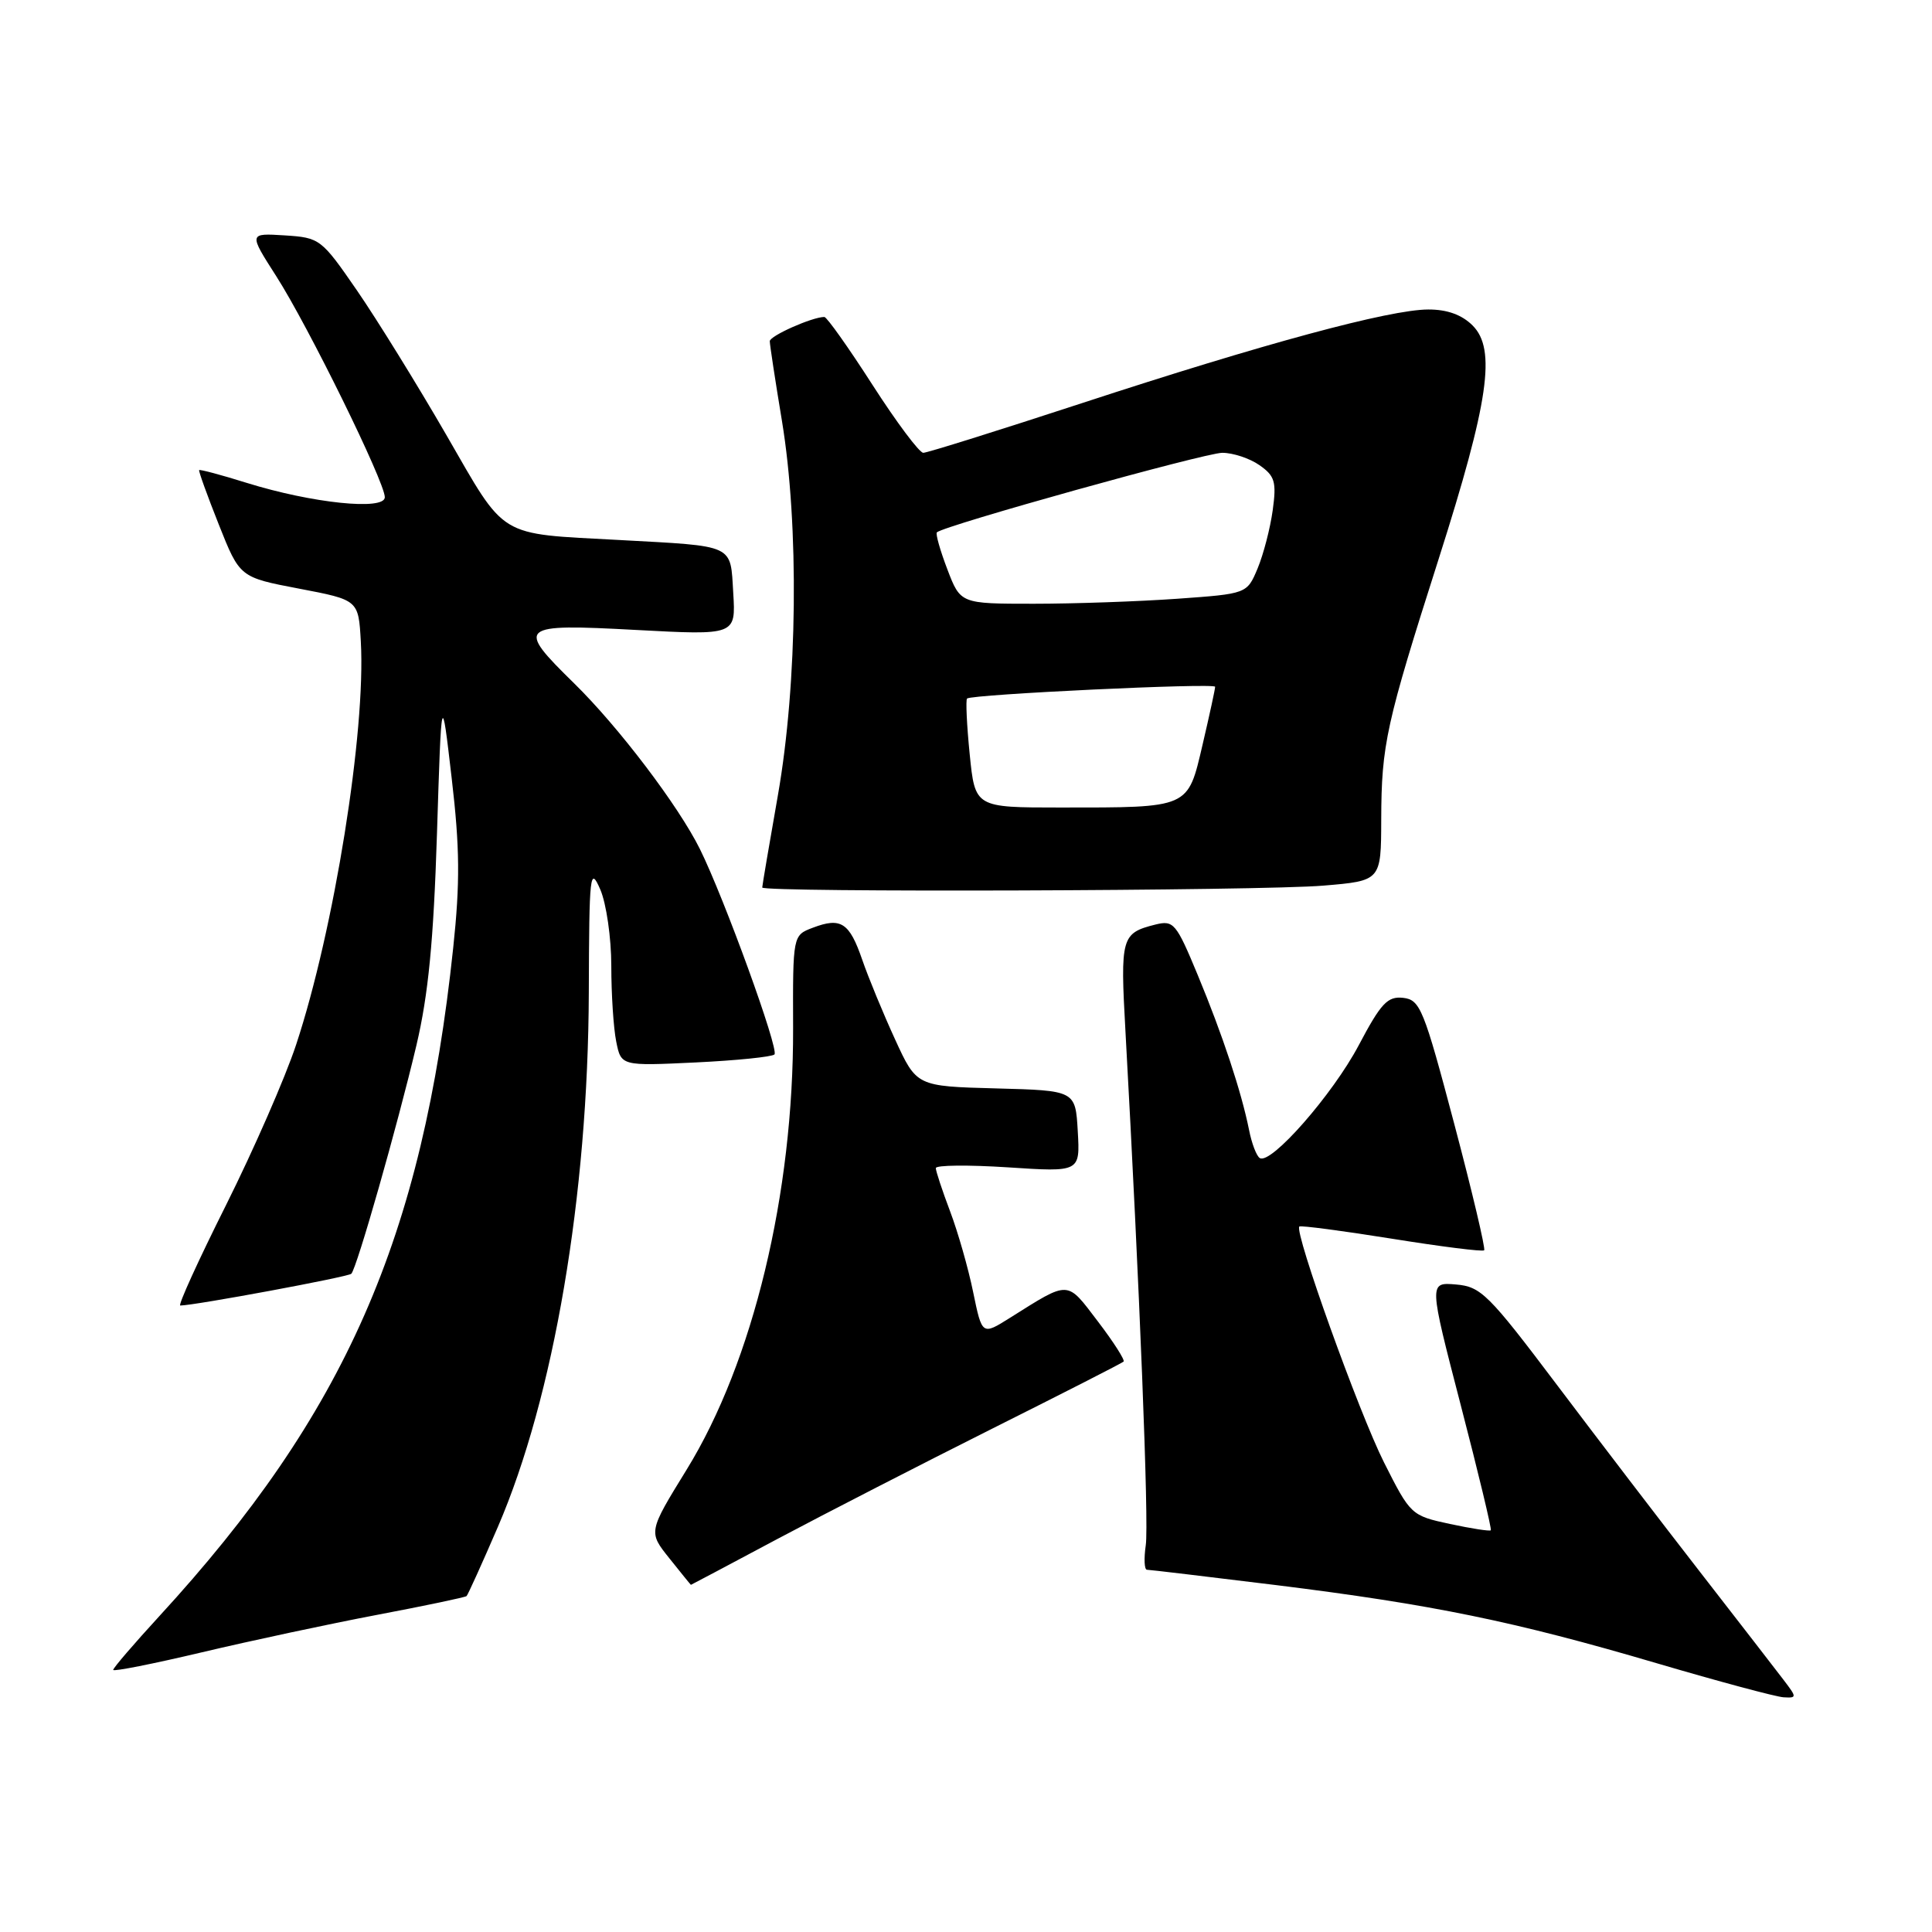 <?xml version="1.0" encoding="UTF-8" standalone="no"?>
<!DOCTYPE svg PUBLIC "-//W3C//DTD SVG 1.1//EN" "http://www.w3.org/Graphics/SVG/1.1/DTD/svg11.dtd" >
<svg xmlns="http://www.w3.org/2000/svg" xmlns:xlink="http://www.w3.org/1999/xlink" version="1.1" viewBox="0 0 256 256">
 <g >
 <path fill="currentColor"
d=" M 236.33 222.59 C 235.33 221.27 230.36 214.86 225.30 208.34 C 220.24 201.83 211.69 190.65 206.30 183.50 C 197.22 171.46 196.23 170.48 192.91 170.20 C 189.33 169.90 189.33 169.90 193.56 186.20 C 195.89 195.16 197.68 202.62 197.54 202.77 C 197.41 202.92 194.96 202.54 192.11 201.93 C 187.00 200.83 186.89 200.73 183.39 193.78 C 180.07 187.19 171.45 163.18 172.17 162.52 C 172.35 162.36 177.85 163.08 184.40 164.13 C 190.94 165.18 196.46 165.88 196.66 165.67 C 196.86 165.47 195.08 157.92 192.69 148.90 C 188.66 133.67 188.18 132.48 185.93 132.22 C 183.86 131.99 182.99 132.92 180.04 138.50 C 176.59 145.03 168.40 154.37 166.93 153.45 C 166.50 153.19 165.86 151.52 165.51 149.74 C 164.49 144.65 162.00 137.13 158.70 129.18 C 155.85 122.31 155.51 121.91 153.09 122.51 C 148.58 123.65 148.43 124.17 149.13 136.68 C 151.00 170.44 152.25 201.87 151.82 204.75 C 151.56 206.54 151.63 208.00 151.98 208.00 C 152.33 208.00 160.01 208.92 169.06 210.03 C 189.76 212.60 200.62 214.82 219.50 220.38 C 227.75 222.81 235.33 224.84 236.33 224.90 C 238.11 225.00 238.11 224.93 236.33 222.59 Z  M 50.00 213.97 C 56.33 212.77 61.65 211.65 61.82 211.49 C 62.00 211.32 63.87 207.19 65.98 202.30 C 73.38 185.13 77.93 158.40 78.02 131.50 C 78.07 115.69 78.18 114.74 79.54 117.86 C 80.34 119.72 81.00 124.26 81.00 127.99 C 81.00 131.71 81.29 136.21 81.65 138.00 C 82.30 141.25 82.30 141.25 92.17 140.78 C 97.59 140.52 102.29 140.04 102.62 139.72 C 103.25 139.08 95.98 119.05 92.74 112.50 C 89.89 106.76 81.96 96.31 76.07 90.54 C 68.31 82.94 68.67 82.63 84.25 83.47 C 97.50 84.18 97.50 84.18 97.16 78.59 C 96.76 72.04 97.53 72.40 82.00 71.55 C 65.80 70.67 67.13 71.48 59.15 57.65 C 55.29 50.97 49.96 42.35 47.31 38.50 C 42.58 31.64 42.39 31.49 37.72 31.19 C 32.95 30.89 32.95 30.89 36.60 36.59 C 40.84 43.21 50.98 63.85 50.99 65.88 C 51.00 67.68 41.35 66.68 32.68 63.98 C 29.33 62.93 26.50 62.18 26.39 62.29 C 26.29 62.41 27.46 65.65 28.99 69.50 C 31.77 76.50 31.77 76.50 39.64 78.00 C 47.50 79.50 47.50 79.50 47.81 85.00 C 48.49 96.90 44.27 123.21 39.24 138.42 C 37.80 142.79 33.61 152.35 29.95 159.68 C 26.28 167.01 23.55 173.00 23.89 172.99 C 25.90 172.96 46.13 169.20 46.55 168.78 C 47.28 168.05 52.66 149.16 55.18 138.50 C 56.76 131.78 57.45 124.69 57.90 110.50 C 58.50 91.50 58.50 91.50 59.85 103.11 C 60.93 112.34 60.97 116.94 60.05 125.61 C 55.98 164.04 45.73 187.35 21.11 214.15 C 17.75 217.81 15.00 221.01 15.00 221.27 C 15.00 221.52 20.29 220.47 26.75 218.94 C 33.21 217.41 43.67 215.17 50.00 213.97 Z  M 103.05 203.90 C 109.35 200.55 122.15 193.98 131.50 189.29 C 140.85 184.61 148.67 180.62 148.88 180.42 C 149.09 180.23 147.56 177.83 145.47 175.09 C 141.29 169.60 141.79 169.62 133.81 174.63 C 130.13 176.94 130.13 176.94 128.95 171.22 C 128.31 168.07 126.93 163.25 125.89 160.50 C 124.85 157.75 124.00 155.17 124.00 154.78 C 124.00 154.38 128.30 154.34 133.56 154.68 C 143.12 155.31 143.12 155.31 142.81 149.90 C 142.50 144.50 142.50 144.50 131.98 144.22 C 121.45 143.94 121.45 143.94 118.60 137.72 C 117.03 134.30 115.07 129.55 114.25 127.17 C 112.55 122.24 111.43 121.51 107.70 122.93 C 105.05 123.93 105.05 123.93 105.09 136.22 C 105.16 158.15 99.79 180.45 90.98 194.74 C 85.90 202.99 85.90 202.99 88.70 206.49 C 90.24 208.42 91.52 210.00 91.55 210.00 C 91.58 210.00 96.76 207.26 103.05 203.90 Z  M 175.35 117.35 C 183.00 116.71 183.00 116.71 183.02 108.60 C 183.05 98.65 183.64 95.97 190.65 74.00 C 197.27 53.22 198.28 46.28 195.13 43.13 C 193.71 41.71 191.75 41.00 189.25 41.01 C 184.13 41.02 167.43 45.53 143.39 53.41 C 132.33 57.03 122.86 60.00 122.34 60.00 C 121.82 60.00 118.79 55.95 115.61 51.00 C 112.43 46.05 109.56 42.00 109.23 42.00 C 107.64 42.00 102.00 44.50 102.00 45.21 C 102.00 45.66 102.72 50.40 103.61 55.76 C 105.90 69.63 105.68 90.51 103.08 105.35 C 101.93 111.87 101.00 117.38 101.00 117.60 C 101.00 118.27 167.14 118.05 175.35 117.35 Z  M 128.49 99.94 C 128.10 96.06 127.95 92.74 128.14 92.56 C 128.76 92.00 161.00 90.47 161.01 91.00 C 161.02 91.28 160.27 94.72 159.35 98.66 C 157.36 107.16 157.72 107.00 140.48 107.00 C 129.20 107.00 129.20 107.00 128.49 99.94 Z  M 125.53 75.44 C 124.57 72.93 123.95 70.73 124.14 70.54 C 125.08 69.64 159.68 60.00 161.96 60.00 C 163.39 60.00 165.61 60.74 166.89 61.64 C 168.93 63.07 169.16 63.84 168.64 67.62 C 168.31 70.01 167.41 73.47 166.64 75.32 C 165.23 78.68 165.23 78.68 155.96 79.34 C 150.86 79.70 142.32 80.00 136.98 80.00 C 127.27 80.00 127.27 80.00 125.53 75.44 Z "/>
</g>
</svg>
